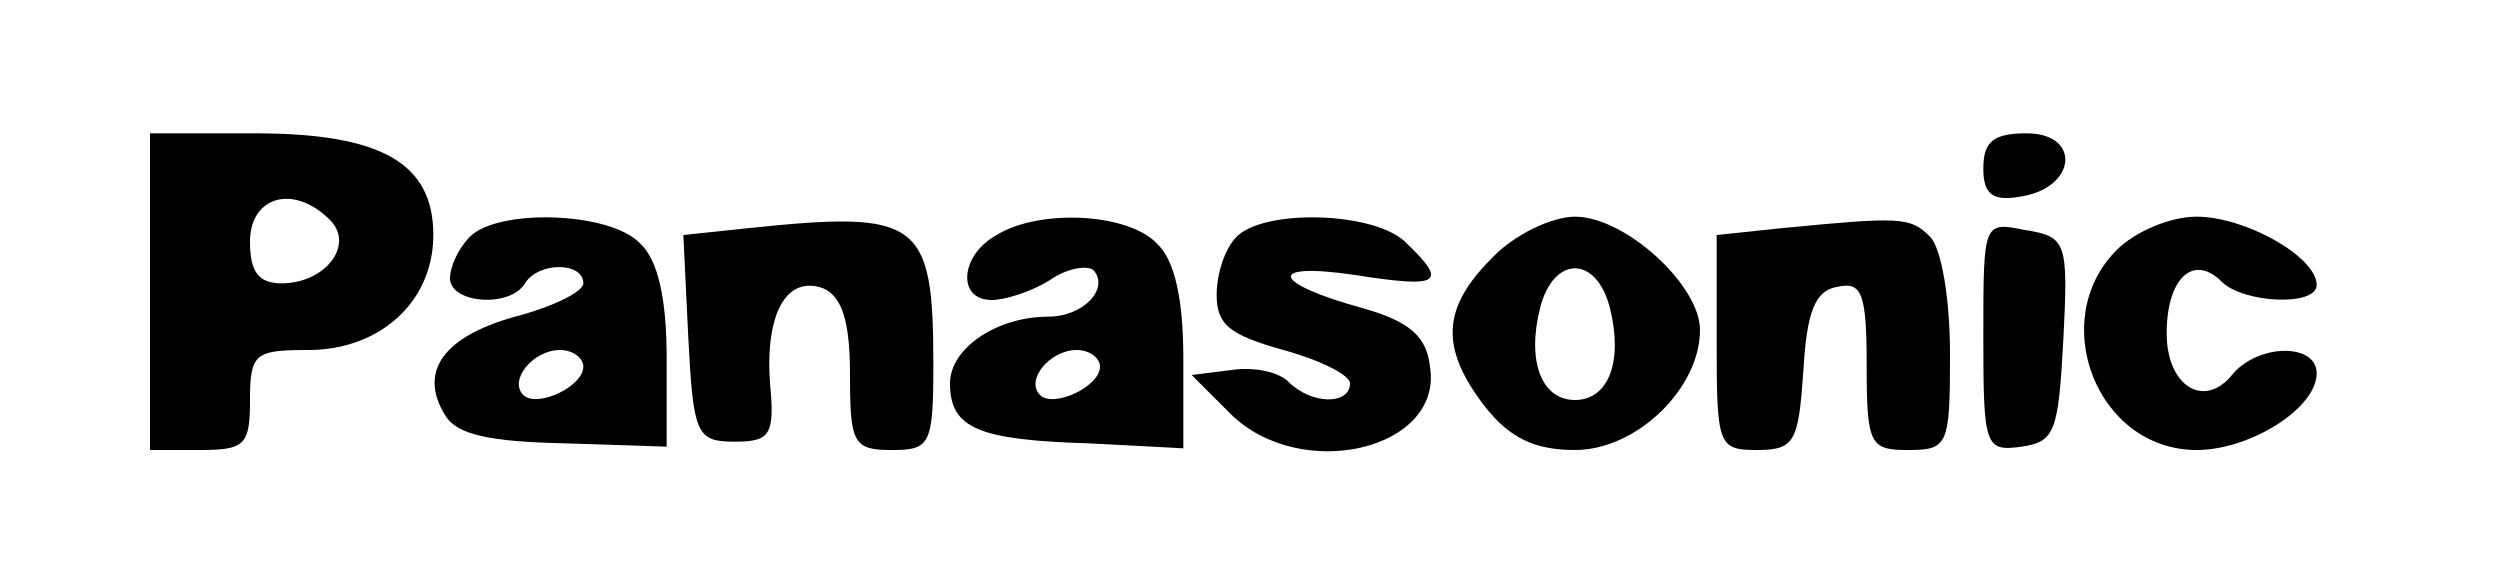 <?xml version="1.0" standalone="no"?>
<!DOCTYPE svg PUBLIC "-//W3C//DTD SVG 20010904//EN"
 "http://www.w3.org/TR/2001/REC-SVG-20010904/DTD/svg10.dtd">
<svg version="1.0" xmlns="http://www.w3.org/2000/svg"
 width="150pt" height="35pt" viewBox="0 0 150 35"
 preserveAspectRatio="xMidYMid meet">

<g transform="translate(0,35) scale(0.1,-0.1)"
fill="#000000" stroke="none">
<path d="M90 175 l0 -95 30 0 c27 0 30 3 30 30 0 28 3 30 35 30 43 0 75 29 75
69 0 43 -31 61 -107 61 l-63 0 0 -95z m108 43 c15 -15 -3 -38 -29 -38 -14 0
-19 7 -19 25 0 27 26 35 48 13z"/>
<path d="M1190 249 c0 -15 5 -20 22 -17 34 5 37 38 4 38 -20 0 -26 -5 -26 -21z"/>
<path d="M282 208 c-7 -7 -12 -18 -12 -25 0 -15 36 -18 45 -3 8 13 35 13 35 0
0 -5 -18 -14 -41 -20 -43 -12 -58 -33 -42 -59 7 -12 27 -16 72 -17 l61 -2 0
53 c0 35 -5 59 -16 69 -18 19 -85 21 -102 4z m68 -78 c0 -12 -28 -25 -36 -17
-9 9 6 27 22 27 8 0 14 -5 14 -10z"/>
<path d="M448 213 l-38 -4 3 -62 c3 -58 5 -62 28 -62 21 0 24 4 21 35 -3 42
10 65 32 57 11 -5 16 -19 16 -52 0 -41 2 -45 25 -45 23 0 25 3 25 51 0 87 -8
93 -112 82z"/>
<path d="M598 209 c-22 -12 -24 -39 -3 -39 8 0 24 5 35 12 10 7 22 9 26 6 10
-11 -6 -28 -27 -28 -31 0 -59 -19 -59 -40 0 -27 17 -34 83 -36 l57 -3 0 54 c0
35 -5 59 -16 69 -17 18 -70 21 -96 5z m62 -79 c0 -12 -28 -25 -36 -17 -9 9 6
27 22 27 8 0 14 -5 14 -10z"/>
<path d="M742 208 c-7 -7 -12 -22 -12 -35 0 -18 8 -24 40 -33 22 -6 40 -15 40
-20 0 -13 -23 -13 -37 1 -6 6 -21 9 -34 7 l-24 -3 23 -23 c42 -42 128 -22 120
28 -2 18 -12 27 -40 35 -55 15 -59 28 -5 20 51 -8 56 -5 31 19 -18 19 -85 21
-102 4z"/>
<path d="M895 195 c-30 -30 -31 -54 -4 -89 15 -19 30 -26 54 -26 37 0 75 37
75 72 0 27 -45 68 -75 68 -14 0 -37 -11 -50 -25z m71 -30 c8 -32 -1 -55 -21
-55 -20 0 -29 23 -21 55 8 32 34 32 42 0z"/>
<path d="M1068 213 l-38 -4 0 -65 c0 -61 1 -64 24 -64 23 0 25 5 28 47 2 36 7
49 21 51 14 3 17 -4 17 -47 0 -48 2 -51 25 -51 24 0 25 3 25 58 0 32 -5 63
-12 70 -12 12 -18 12 -90 5z"/>
<path d="M1190 148 c0 -66 1 -69 23 -66 20 3 22 9 25 64 3 59 2 62 -23 66 -25
5 -25 5 -25 -64z"/>
<path d="M1270 200 c-42 -42 -12 -120 48 -120 32 0 72 25 72 46 0 18 -34 18
-50 0 -17 -22 -40 -8 -40 24 0 33 16 48 33 31 13 -13 57 -15 57 -2 0 17 -43
41 -72 41 -16 0 -37 -9 -48 -20z"/>
</g>
</svg>
